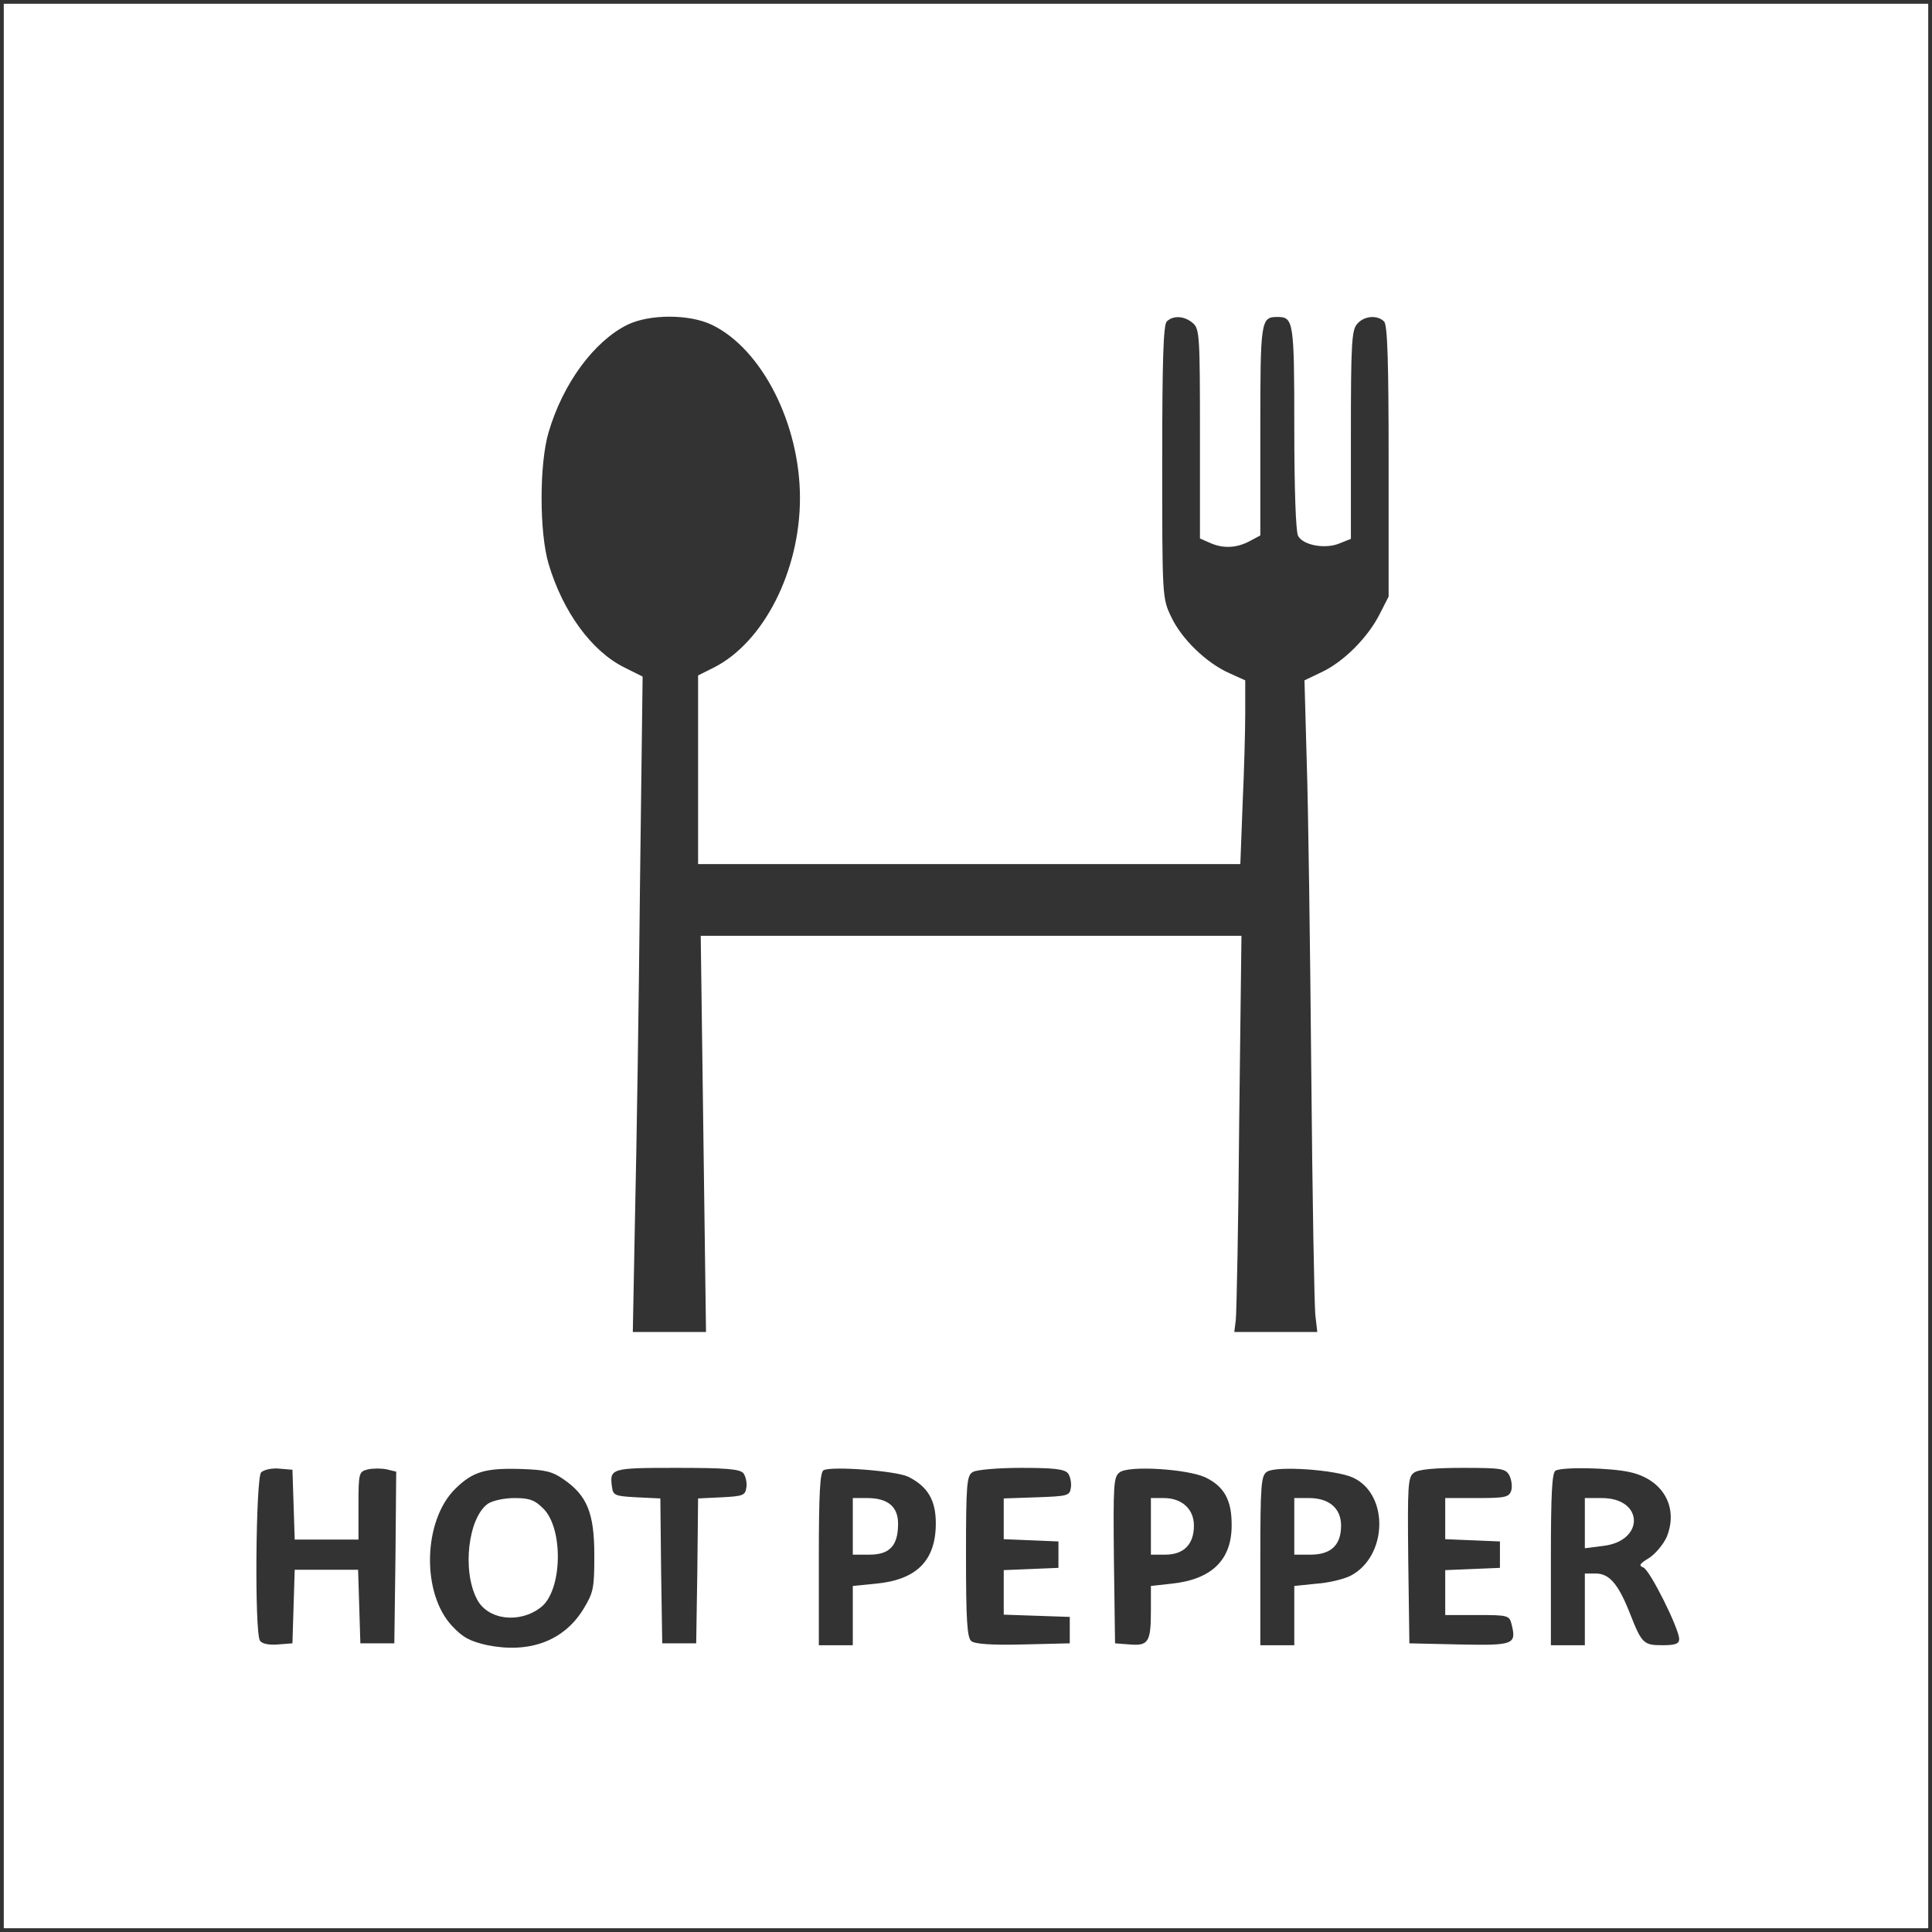 <?xml version="1.0" standalone="no"?>
<!DOCTYPE svg PUBLIC "-//W3C//DTD SVG 20010904//EN"
 "http://www.w3.org/TR/2001/REC-SVG-20010904/DTD/svg10.dtd">
<svg version="1.0" xmlns="http://www.w3.org/2000/svg"
 width="512pt" height="512pt" viewBox="0 0 512 512"
 preserveAspectRatio="xMidYMid meet">

<rect x="0" y="0" width="512" height="512" fill="#333333" stroke="none"/>

<g transform="translate(0,512) scale(0.1,-0.1)"
fill="white" stroke="none">
<path d="M10 2560 l0 -2550 2550 0 2550 0 0 2550 0 2550 -2550 0 -2550 0 0
-2550z m1877 1699 c132 -64 233 -262 233 -459 0 -193 -96 -382 -228 -449 l-42
-21 0 -250 0 -250 718 0 719 0 6 158 c4 86 7 196 7 243 l0 86 -42 19 c-61 27
-127 91 -154 149 -24 49 -24 54 -24 411 0 267 3 363 12 372 17 17 48 15 70 -5
17 -15 18 -37 18 -293 l0 -277 25 -11 c35 -16 70 -15 105 3 l30 16 0 277 c0
292 1 302 45 302 43 0 45 -10 45 -293 0 -162 4 -276 10 -287 13 -25 72 -36
110 -20 l30 12 0 276 c0 242 2 278 17 294 18 21 53 24 71 6 9 -9 12 -105 12
-370 l0 -359 -24 -47 c-31 -61 -94 -125 -153 -153 l-46 -22 6 -216 c4 -119 9
-488 12 -821 3 -333 8 -624 11 -647 l5 -43 -110 0 -110 0 4 32 c2 18 7 255 9
526 l6 492 -717 0 -716 0 7 -525 7 -525 -97 0 -97 0 6 313 c4 171 10 562 13
868 l7 556 -48 24 c-87 43 -163 147 -201 274 -25 83 -25 267 0 350 38 129 120
240 208 284 59 29 165 29 225 0z m-1109 -3126 l3 -93 84 0 85 0 0 90 c0 87 1
90 25 96 14 3 36 3 50 0 l25 -6 -2 -228 -3 -227 -45 0 -45 0 -3 98 -3 97 -84
0 -84 0 -3 -97 -3 -98 -39 -3 c-24 -2 -42 2 -47 10 -15 22 -11 432 3 446 7 7
29 12 48 10 l35 -3 3 -92z m715 67 c63 -43 82 -90 82 -201 0 -89 -2 -99 -30
-145 -52 -83 -142 -116 -253 -94 -45 10 -65 20 -93 50 -83 87 -78 281 8 365
46 45 79 55 174 52 62 -2 82 -6 112 -27z m477 16 c6 -8 10 -25 8 -38 -3 -21
-9 -23 -65 -26 l-63 -3 -2 -192 -3 -192 -45 0 -45 0 -3 192 -2 192 -63 3 c-56
3 -62 5 -65 26 -7 51 -4 52 171 52 131 0 167 -3 177 -14z m438 -10 c51 -26 72
-62 72 -123 0 -99 -51 -150 -160 -160 l-60 -6 0 -78 0 -79 -45 0 -45 0 0 229
c0 174 3 231 13 235 24 11 194 -2 225 -18z m422 10 c6 -8 10 -25 8 -38 -3 -22
-8 -23 -90 -26 l-88 -3 0 -54 0 -54 73 -3 72 -3 0 -35 0 -35 -72 -3 -73 -3 0
-59 0 -59 88 -3 87 -3 0 -35 0 -35 -124 -3 c-82 -2 -128 1 -137 9 -11 9 -14
55 -14 225 0 192 2 214 18 223 9 6 67 11 128 11 85 0 114 -3 124 -14z m364
-11 c50 -24 70 -60 70 -125 1 -94 -53 -146 -160 -157 l-54 -6 0 -66 c0 -83 -7
-93 -56 -89 l-39 3 -3 220 c-2 201 -1 221 15 233 24 19 179 9 227 -13z m392
-1 c96 -45 91 -209 -7 -260 -18 -9 -59 -19 -91 -21 l-58 -6 0 -78 0 -79 -45 0
-45 0 0 225 c0 202 2 225 18 235 26 16 183 5 228 -16z m414 6 c6 -12 8 -30 5
-40 -6 -18 -16 -20 -91 -20 l-84 0 0 -55 0 -54 73 -3 72 -3 0 -35 0 -35 -72
-3 -73 -3 0 -59 0 -60 85 0 c82 0 85 -1 91 -25 13 -53 6 -56 -138 -53 l-133 3
-3 220 c-2 198 -1 221 15 232 11 9 55 13 130 13 103 0 113 -2 123 -20z m318 9
c89 -19 131 -93 99 -172 -9 -20 -30 -45 -47 -56 -25 -15 -28 -20 -15 -25 17
-6 95 -162 95 -190 0 -12 -10 -16 -44 -16 -50 0 -55 4 -86 83 -31 79 -55 107
-91 107 l-29 0 0 -95 0 -95 -45 0 -45 0 0 229 c0 174 3 231 13 234 22 10 145
7 195 -4z"/>
<path d="M1293 1135 c-52 -37 -69 -177 -29 -253 28 -55 113 -66 170 -21 56 44
60 207 6 261 -23 23 -37 28 -77 28 -27 0 -58 -7 -70 -15z"/>
<path d="M2260 1075 l0 -75 44 0 c54 0 76 24 76 82 0 45 -27 68 -82 68 l-38 0
0 -75z"/>
<path d="M3050 1075 l0 -75 38 0 c49 0 76 27 76 77 0 44 -32 73 -80 73 l-34 0
0 -75z"/>
<path d="M3430 1075 l0 -75 43 0 c54 0 81 25 81 77 0 46 -32 73 -85 73 l-39 0
0 -75z"/>
<path d="M4200 1084 l0 -67 47 6 c112 12 110 127 -2 127 l-45 0 0 -66z"/>
</g>
</svg>
